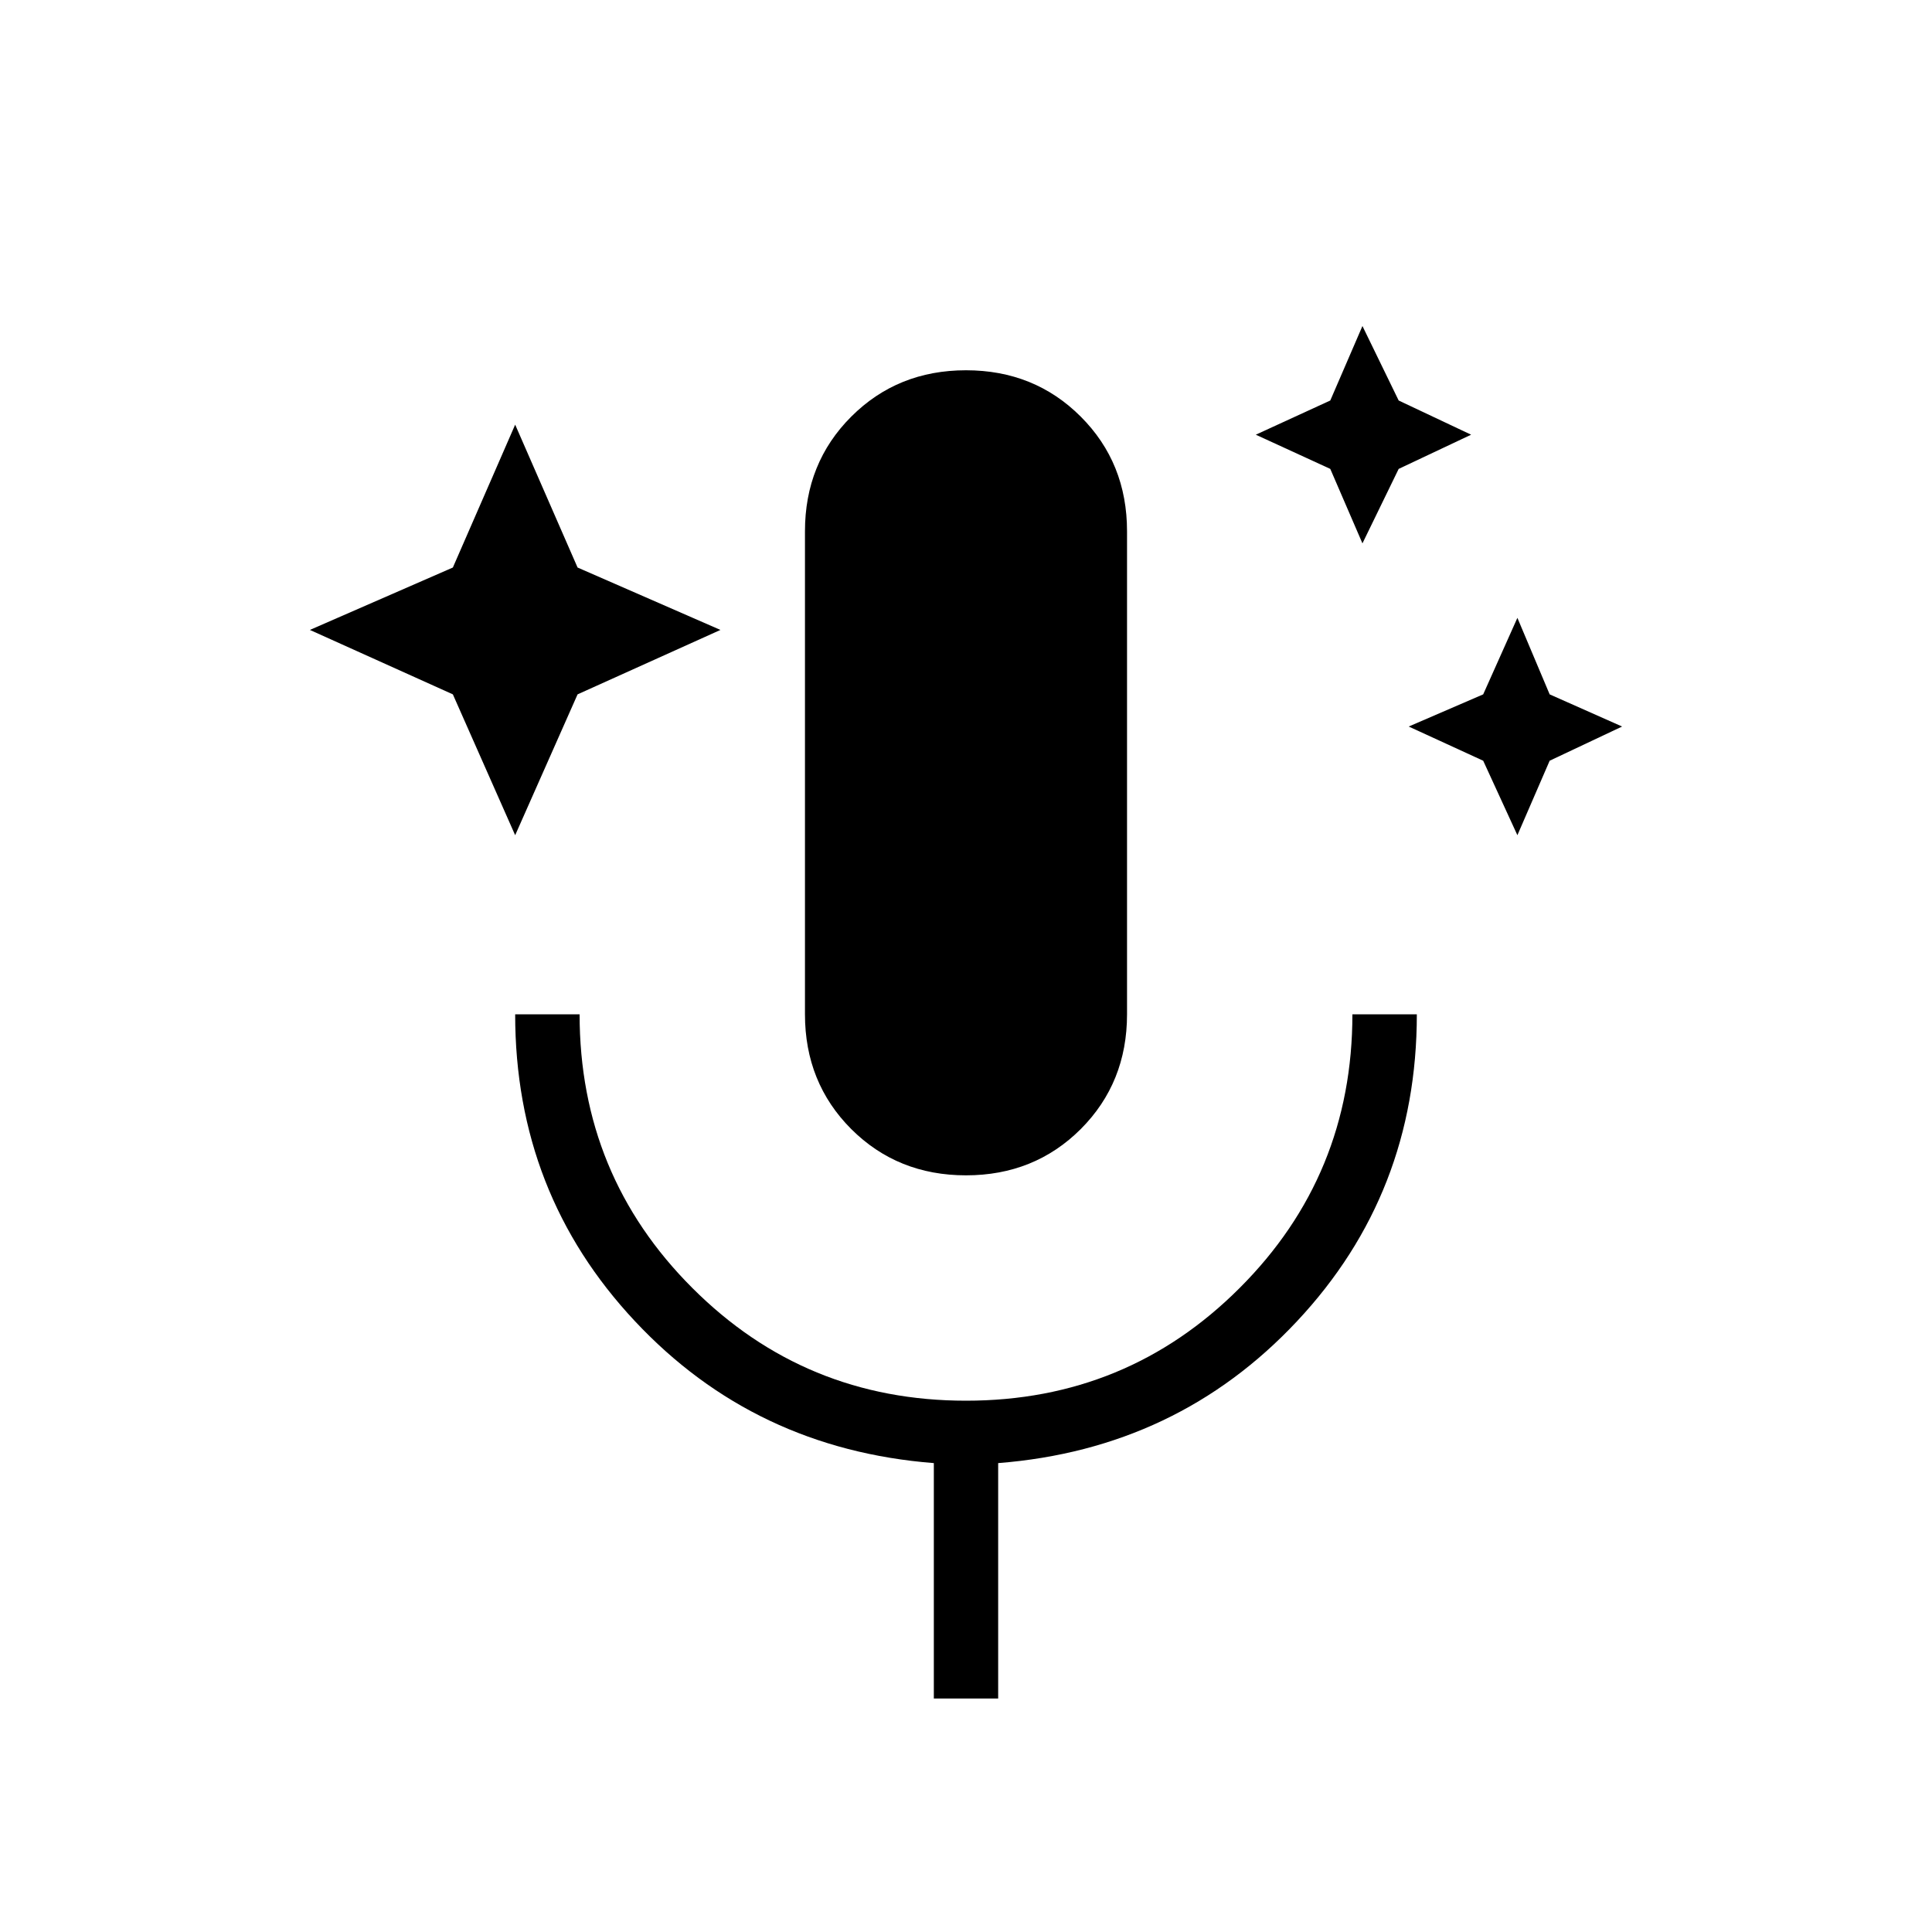 <svg xmlns="http://www.w3.org/2000/svg" height="20" width="20"><path d="m5.333 8.646-.645-1.458-1.48-.667 1.48-.646.645-1.479.646 1.479 1.479.646-1.479.667Zm8.771-3.021-.333-.771L13 4.5l.771-.354.333-.771.375.771.75.354-.75.354Zm1.604 3.021-.354-.771-.771-.354.771-.333.354-.792.334.792.75.333-.75.354ZM10 12.167q-.708 0-1.188-.479-.479-.48-.479-1.188v-5q0-.708.479-1.187.48-.48 1.188-.48t1.188.48q.479.479.479 1.187v5q0 .708-.479 1.188-.48.479-1.188.479Zm-.333 5.416v-2.437Q7.812 15 6.573 13.677q-1.24-1.323-1.24-3.177H6q0 1.667 1.167 2.833Q8.333 14.5 10 14.5q1.667 0 2.833-1.167Q14 12.167 14 10.5h.667q0 1.854-1.24 3.177-1.239 1.323-3.094 1.469v2.437Z"/></svg>